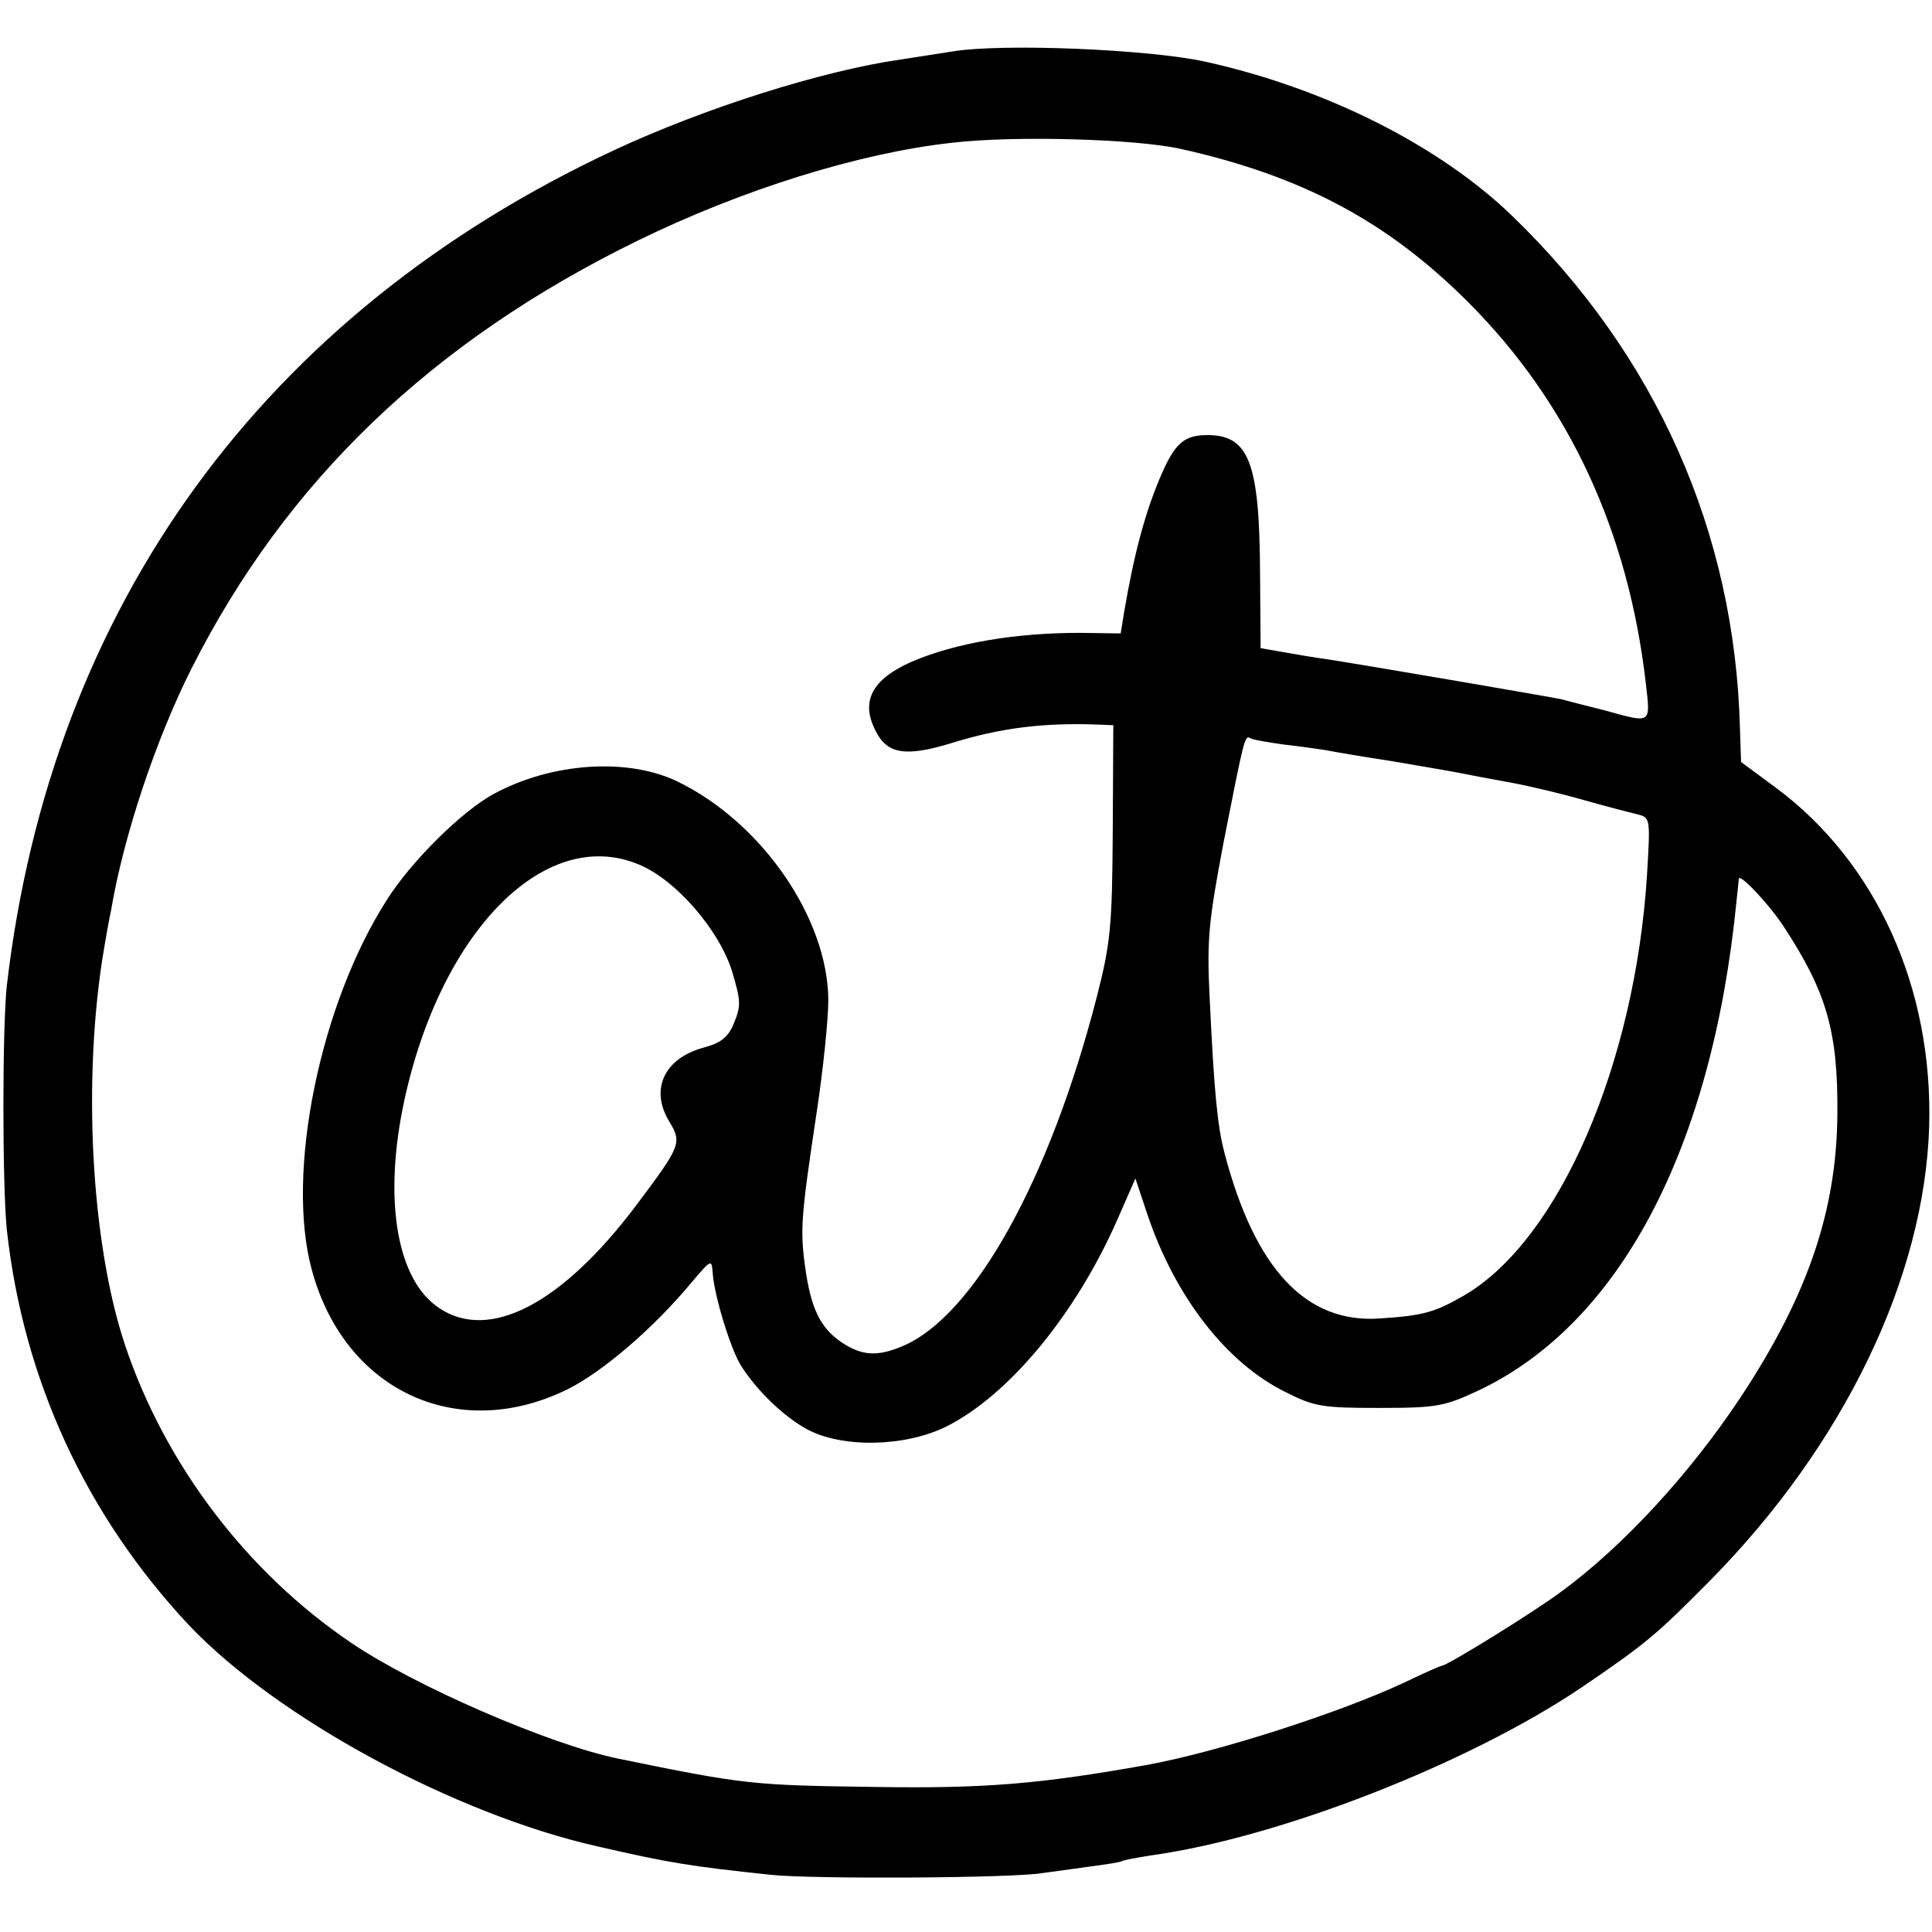 <?xml version="1.0" standalone="no"?>
<!DOCTYPE svg PUBLIC "-//W3C//DTD SVG 20010904//EN"
 "http://www.w3.org/TR/2001/REC-SVG-20010904/DTD/svg10.dtd">
<svg version="1.0" xmlns="http://www.w3.org/2000/svg"
 width="341pt" height="341pt" viewBox="0 0 341 341"
 preserveAspectRatio="xMidYMid meet">
<g transform="translate(0,341) scale(0.1,-0.1)"
fill="#000000" stroke="none">
<path d="M1680 3319 c-25 -4 -65 -10 -90 -14 -140 -20 -347 -86 -506 -160
-619 -289 -994 -805 -1072 -1475 -8 -75 -8 -350 0 -430 29 -265 140 -505 322
-699 155 -163 468 -333 721 -390 126 -29 163 -35 305 -50 72 -8 428 -6 480 3
14 2 50 7 80 11 30 4 57 8 60 10 3 2 26 6 50 10 227 31 562 162 762 297 113
77 131 92 226 188 236 239 379 535 387 802 7 244 -93 466 -271 598 l-61 45 -2
60 c-9 346 -148 658 -401 903 -129 125 -330 226 -542 273 -99 22 -360 33 -448
18z m405 -172 c214 -48 364 -128 506 -270 178 -178 283 -404 314 -674 8 -71
11 -70 -72 -47 -32 8 -67 17 -78 20 -19 4 -327 57 -410 70 -22 3 -58 9 -80 13
l-40 7 -1 134 c-1 196 -20 244 -97 242 -37 -1 -53 -15 -76 -67 -29 -66 -49
-140 -67 -246 l-6 -37 -72 1 c-115 0 -220 -18 -297 -51 -70 -31 -91 -70 -63
-123 20 -40 53 -45 132 -21 86 27 164 37 262 33 l25 -1 -1 -188 c-1 -168 -4
-197 -28 -291 -83 -323 -217 -564 -343 -617 -45 -19 -72 -17 -108 7 -38 26
-54 61 -64 133 -9 66 -7 90 20 270 12 78 21 168 21 201 -1 145 -118 314 -267
386 -88 42 -221 33 -323 -22 -56 -30 -146 -119 -189 -187 -118 -184 -179 -481
-133 -652 57 -214 257 -308 452 -212 62 31 152 108 219 189 35 41 35 41 37 15
3 -40 31 -131 49 -161 28 -45 77 -92 118 -114 62 -33 172 -31 245 5 110 55
228 197 302 365 l32 73 21 -63 c49 -146 140 -263 244 -314 51 -26 66 -28 166
-28 102 0 115 3 175 31 249 118 412 427 455 864 2 19 4 37 4 39 2 10 55 -47
79 -84 76 -116 96 -185 95 -330 -1 -171 -52 -321 -170 -500 -90 -136 -208
-264 -317 -344 -48 -36 -202 -131 -211 -131 -2 0 -32 -13 -67 -30 -116 -54
-328 -122 -453 -145 -190 -34 -288 -42 -479 -39 -219 3 -230 4 -455 50 -121
25 -359 128 -472 205 -183 124 -327 313 -398 524 -61 182 -76 475 -37 703 3
17 8 47 12 65 22 131 79 302 142 427 167 331 425 578 787 755 186 91 392 155
555 173 110 13 325 7 405 -11z m180 -1051 c28 -3 61 -8 75 -10 14 -3 68 -12
120 -20 52 -9 106 -18 120 -21 14 -3 52 -10 85 -16 33 -6 92 -20 130 -31 39
-11 81 -22 94 -25 24 -6 24 -6 18 -107 -21 -334 -155 -644 -322 -742 -52 -30
-72 -36 -148 -41 -131 -10 -222 86 -276 293 -12 46 -18 104 -26 274 -5 101 -2
133 25 275 36 183 37 188 47 182 5 -3 31 -7 58 -11z m-1137 -212 c65 -27 141
-115 164 -188 16 -54 16 -61 3 -93 -10 -24 -23 -34 -53 -42 -70 -19 -95 -74
-61 -130 23 -38 21 -43 -57 -147 -132 -176 -261 -243 -350 -182 -72 49 -96
183 -64 348 61 309 249 505 418 434z"/>
</g>
</svg>
